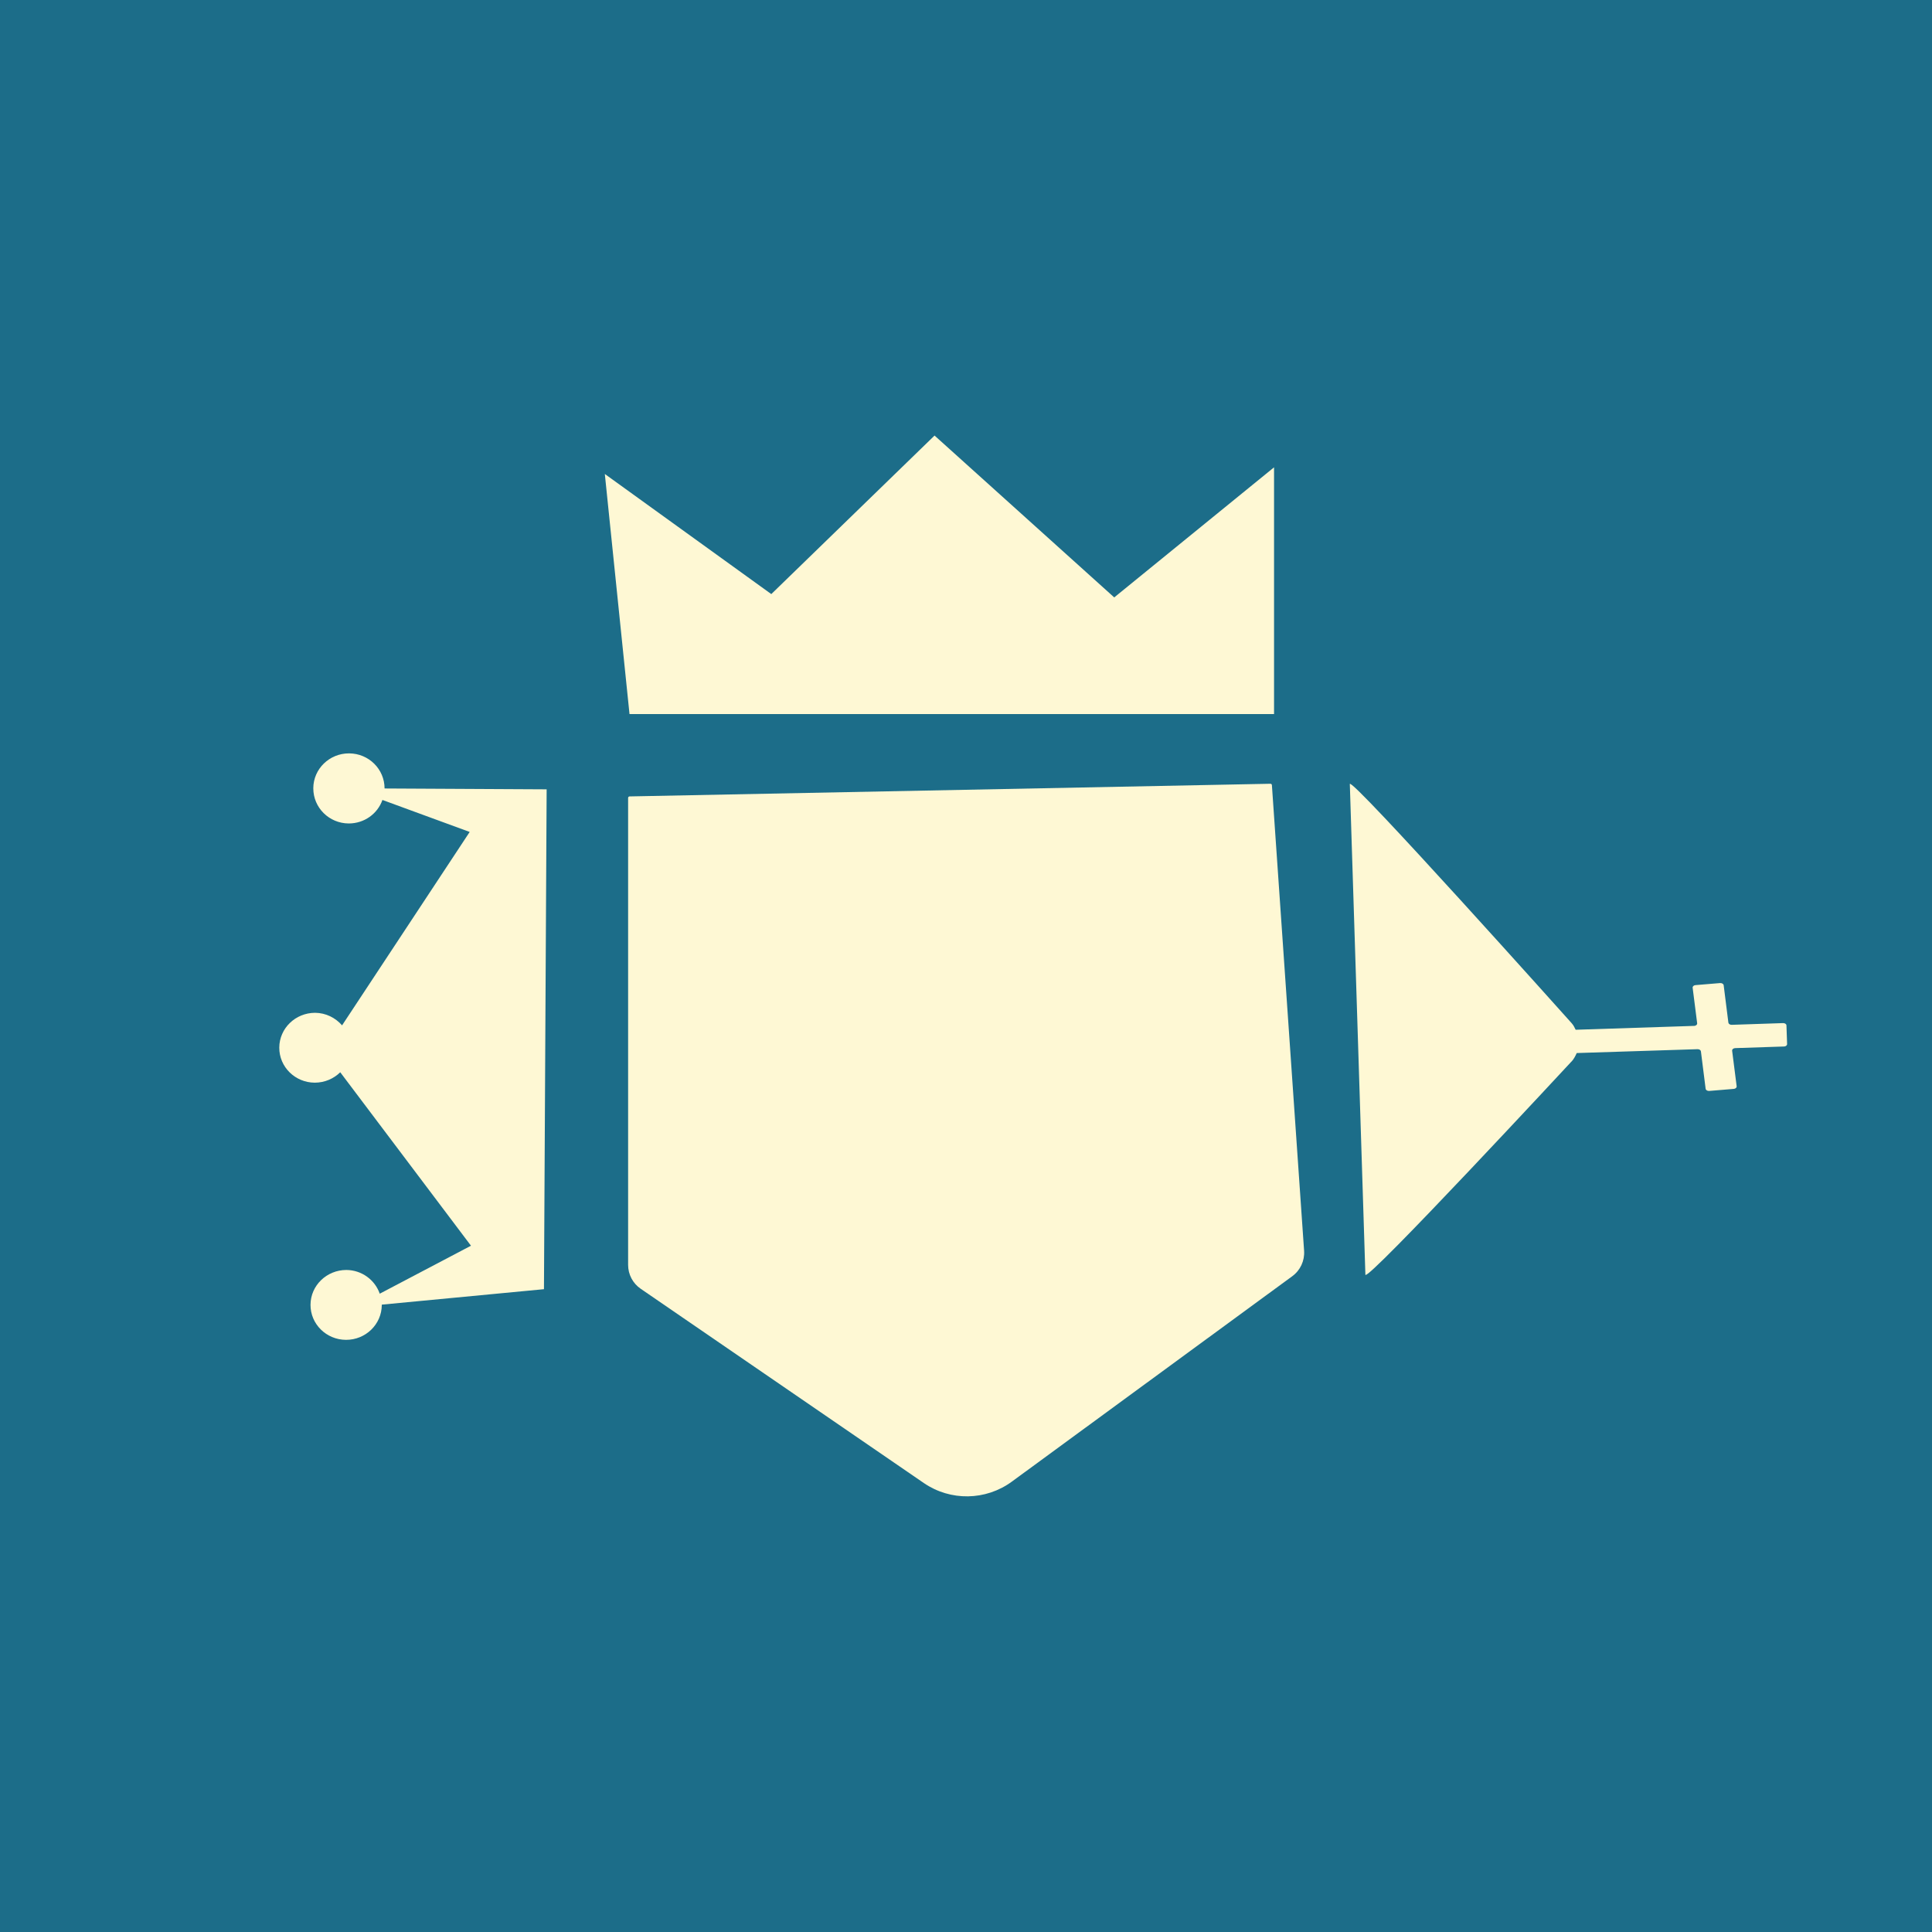 <?xml version="1.0" encoding="UTF-8"?>
<svg id="Layer_1" data-name="Layer 1" xmlns="http://www.w3.org/2000/svg" viewBox="0 0 180 180">
  <defs>
    <style>
      .cls-1 {
        fill: #fef8d4;
      }

      .cls-2 {
        fill: #1c6d89;
      }
    </style>
  </defs>
  <rect class="cls-2" width="180" height="180"/>
  <g>
    <polygon class="cls-1" points="58.65 66.53 56.35 44.16 71.86 55.35 87.07 40.58 103.81 55.66 118.7 43.54 118.7 66.53 58.65 66.53"/>
    <path class="cls-1" d="M146.43,98.89c.21-.24,.35-.51,.47-.78l11.26-.36c.16,0,.29,.08,.31,.2l.44,3.49c.02,.12,.16,.21,.33,.2l2.29-.19c.17-.01,.29-.13,.27-.25l-.42-3.3c-.02-.13,.12-.25,.29-.25l4.54-.15c.17,0,.3-.11,.29-.24l-.06-1.72c0-.13-.14-.22-.31-.22l-4.79,.16c-.16,0-.29-.08-.31-.2l-.44-3.49c-.02-.12-.16-.21-.33-.2l-2.29,.19c-.17,.01-.29,.13-.27,.25l.42,3.3c.02,.13-.12,.25-.29,.25l-11.03,.36c-.1-.21-.2-.42-.37-.61,0,0-20.69-23.13-20.67-22.28l1.45,45.71c.03,.82,19.21-19.87,19.21-19.87Z"/>
    <path class="cls-1" d="M29.19,73.45c0,1.8,1.47,3.26,3.3,3.27,1.46,0,2.69-.91,3.14-2.19l8.13,2.98-11.89,18.02c-.61-.7-1.5-1.16-2.51-1.17-1.83,0-3.33,1.44-3.34,3.24s1.47,3.26,3.3,3.27c.93,0,1.77-.37,2.38-.97l12.18,16.16-8.5,4.47c-.44-1.27-1.66-2.2-3.11-2.21-1.83,0-3.33,1.44-3.34,3.24s1.47,3.26,3.3,3.27,3.33-1.44,3.34-3.24c0-.01,0-.02,0-.04l15.11-1.44,.25-46.57-15.1-.08c0-1.8-1.47-3.26-3.3-3.27s-3.33,1.44-3.34,3.24Z"/>
    <path class="cls-1" d="M58.52,74.35v43.5c0,.89,.44,1.72,1.17,2.22l26.38,18.1c2.48,1.7,5.77,1.65,8.2-.13l26.13-19.14c.75-.55,1.16-1.44,1.1-2.36l-3-43.39c0-.08-.07-.13-.14-.13l-59.7,1.18c-.08,0-.14,.06-.14,.14Z"/>
  </g>
</svg>